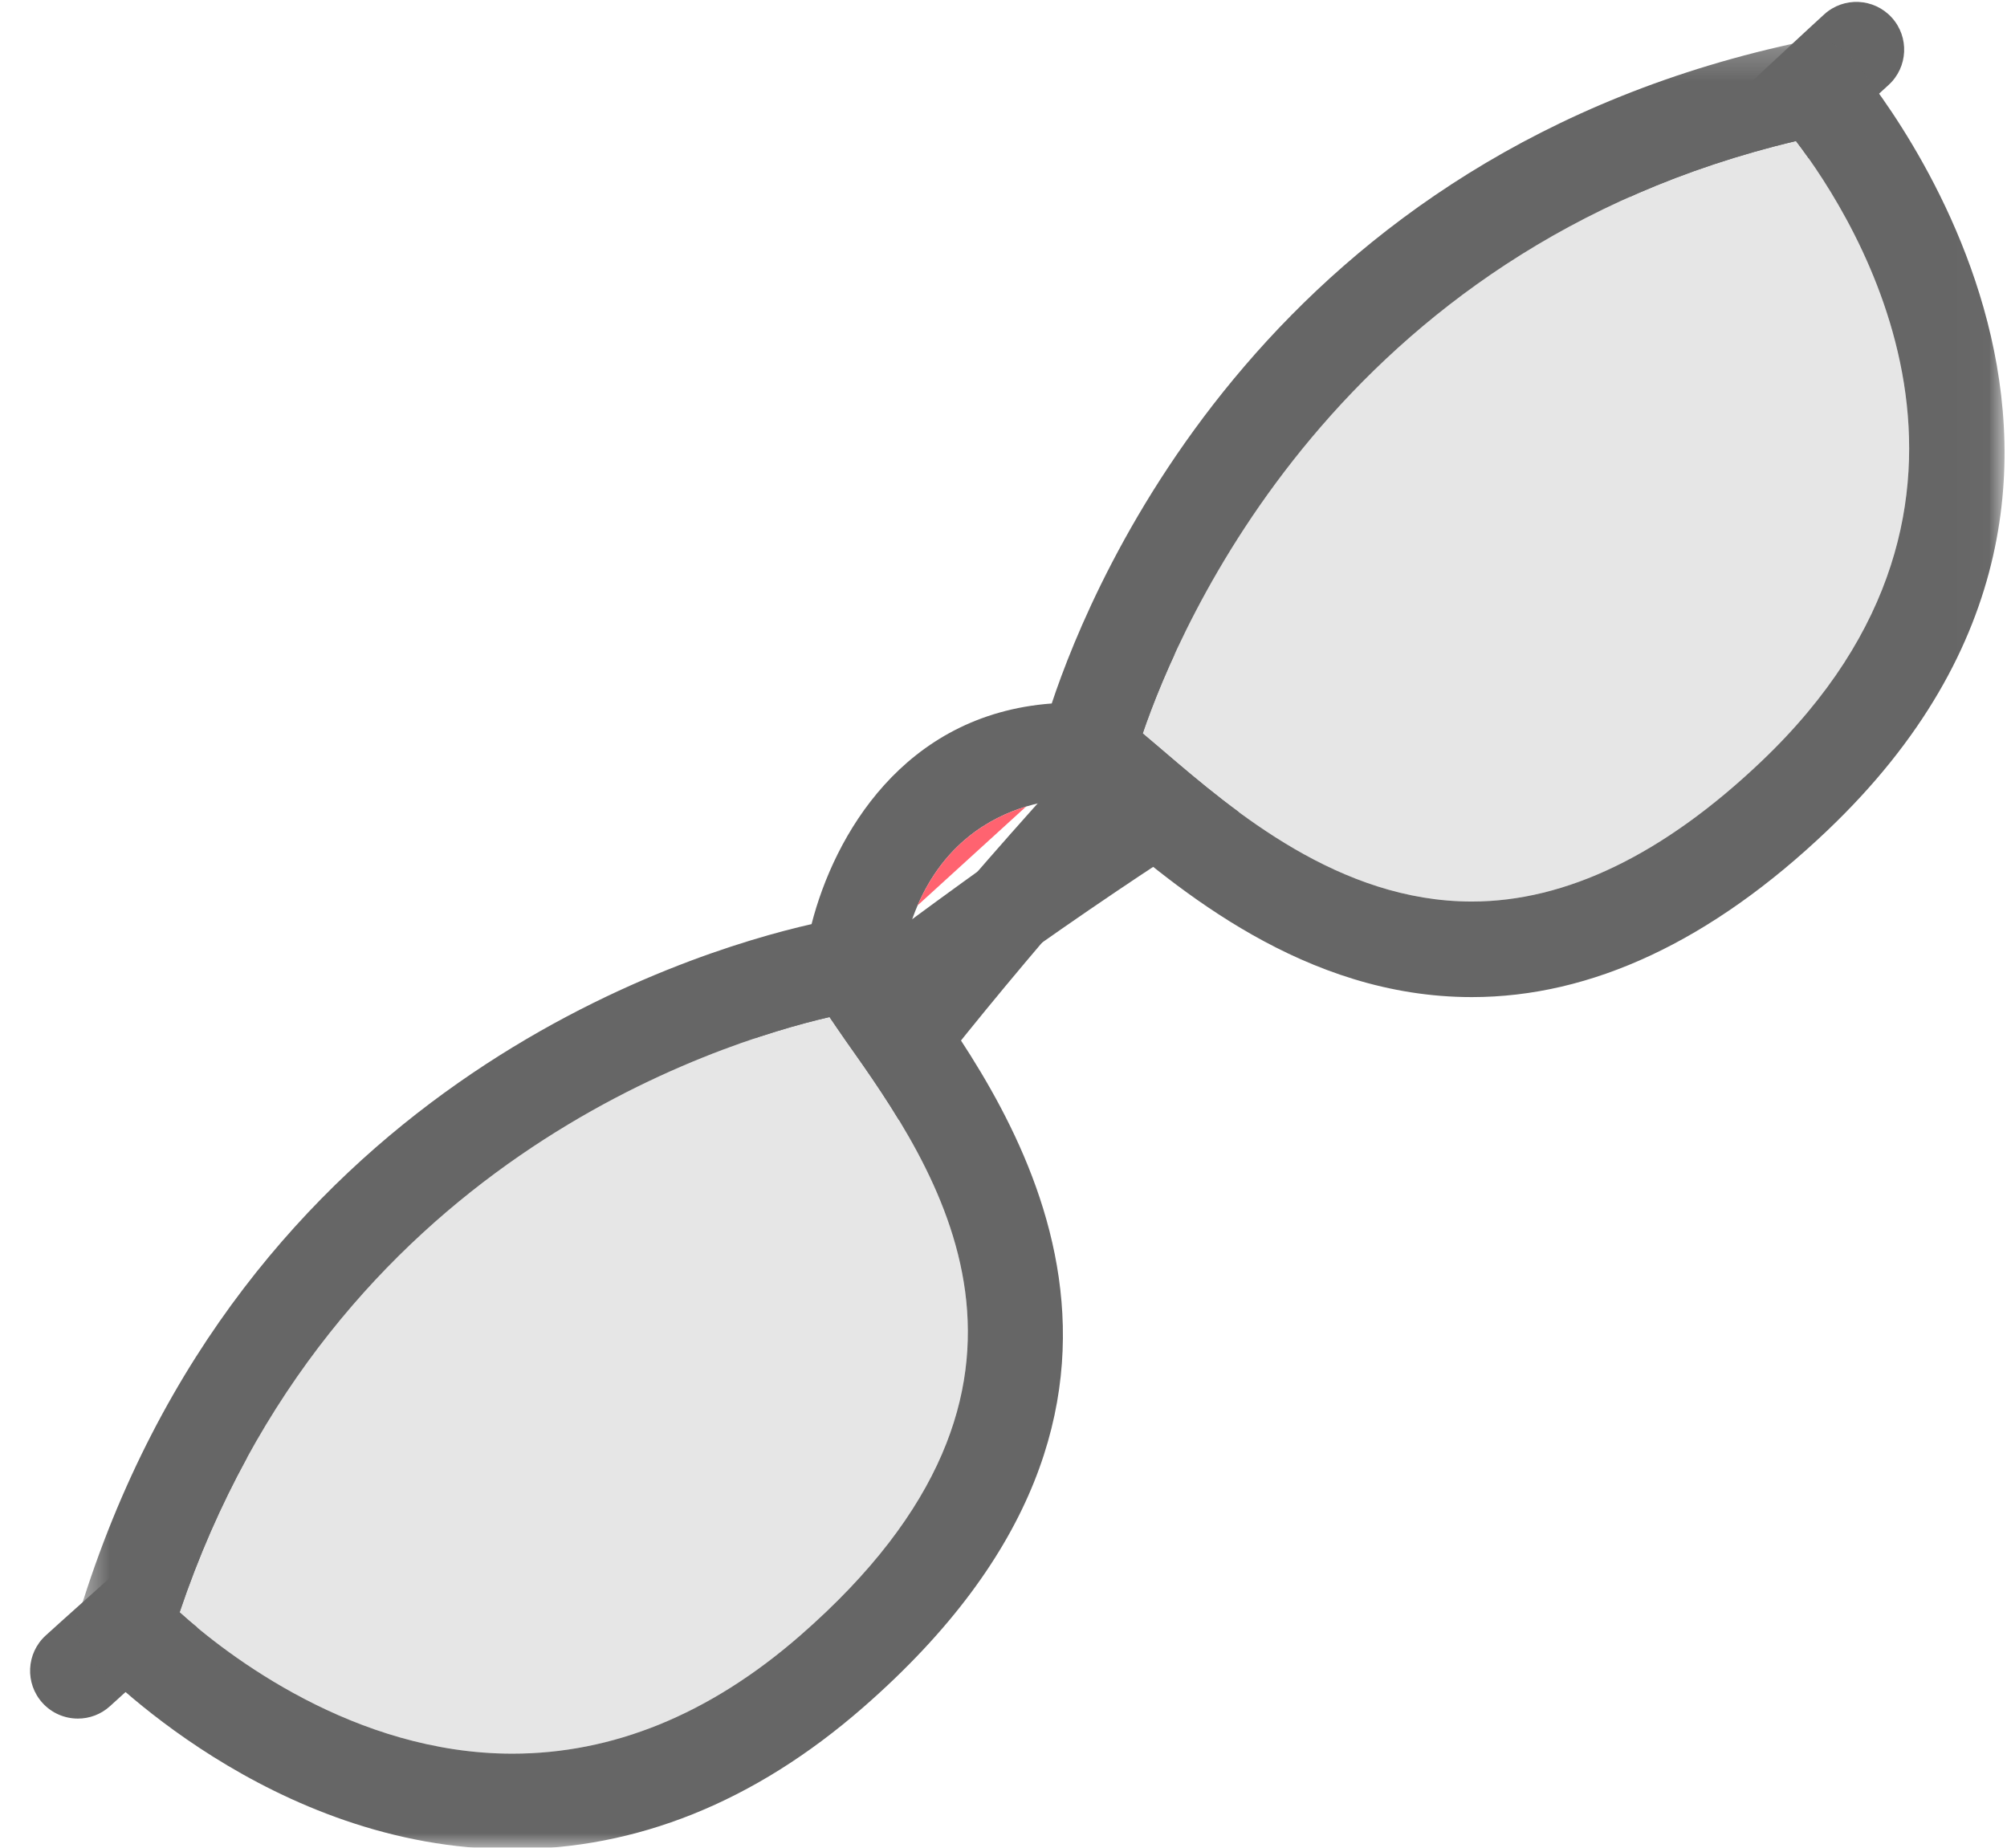 <?xml version="1.0" encoding="UTF-8" standalone="no"?>
<svg width="63px" height="58px" viewBox="0 0 63 58" version="1.1" xmlns="http://www.w3.org/2000/svg" xmlns:xlink="http://www.w3.org/1999/xlink">
    <!-- Generator: Sketch 3.7 (28169) - http://www.bohemiancoding.com/sketch -->
    <title>lunettes</title>
    <desc>Created with Sketch.</desc>
    <defs>
        <polygon id="path-1" points="30.728 57 60.977 57 60.977 0.214 0.479 0.214 0.479 57 30.728 57"></polygon>
    </defs>
    <g id="Accueil" stroke="none" stroke-width="1" fill="none" fill-rule="evenodd">
        <g id="Accueil_Desktop_HD-Copy" transform="translate(-1011, -2902)">
            <g id="lunettes" transform="translate(1011.945, 2902.06)">
                <path d="M1.5,53.888 C1.093,53.888 0.687,53.723 0.391,53.399 C-0.167,52.786 -0.123,51.837 0.489,51.28 C0.592,51.186 10.922,41.786 22.127,33.027 C43.043,16.677 48.882,16.541 51.458,17.867 C52.195,18.246 52.485,19.151 52.106,19.887 C51.728,20.623 50.824,20.916 50.086,20.536 C47.062,18.975 30.29,28.176 2.51,53.496 C2.223,53.759 1.861,53.888 1.5,53.888" id="Fill-1" fill="#666666"></path>
                <path d="M19.733,48.995 C19.139,48.995 18.576,48.64 18.341,48.055 C17.261,45.37 17.931,39.566 36.144,20.25 C45.9,9.902 56.214,0.485 56.317,0.391 C56.929,-0.168 57.878,-0.122 58.436,0.489 C58.994,1.101 58.95,2.051 58.337,2.608 C30.557,27.932 19.853,43.773 21.124,46.935 C21.433,47.704 21.061,48.577 20.292,48.887 C20.109,48.961 19.92,48.995 19.733,48.995" id="Fill-3" fill="#666666"></path>
                <path d="M25.591,32.59 C25.415,32.34 25.248,32.089 25.094,31.865 C21.599,32.674 9.451,36.436 4.693,50.551 C6.172,51.89 10.186,54.988 15.135,54.988 L15.137,54.988 C18.268,54.988 21.309,53.779 24.175,51.278 C33.234,43.377 28.449,36.635 25.591,32.59" id="Fill-5" fill="#E6E6E6"></path>
                <path d="M55.431,4.367 C41.076,7.772 36.076,19.59 34.924,22.963 C35.131,23.137 35.348,23.323 35.579,23.518 C37.778,25.398 41.101,28.239 45.256,28.239 C48.22,28.239 51.279,26.759 54.347,23.838 C62.935,15.662 57.32,6.84 55.431,4.367" id="Fill-7" fill="#E6E6E6"></path>
                <g id="Group-11" transform="translate(1, 0.989)">
                    <mask id="mask-2" fill="white">
                        <use xlink:href="#path-1"></use>
                    </mask>
                    <g id="Clip-10"></g>
                    <path d="M14.137,54 L14.136,54 C9.186,54 5.172,50.901 3.693,49.563 C8.451,35.447 20.599,31.686 24.094,30.877 C24.248,31.101 24.415,31.352 24.591,31.602 C27.45,35.646 32.234,42.389 23.175,50.29 C20.309,52.791 17.268,54 14.137,54 M44.256,27.251 C40.101,27.251 36.778,24.41 34.579,22.53 C34.349,22.334 34.132,22.147 33.925,21.975 C35.077,18.601 40.076,6.784 54.431,3.378 C56.32,5.852 61.936,14.673 53.347,22.85 C50.279,25.77 47.22,27.251 44.256,27.251 M56.124,0.71 C55.767,0.312 55.228,0.139 54.703,0.244 C38.008,3.712 32.394,17.044 31.069,21.034 C26.403,21.38 24.238,25.195 23.53,27.96 C19.561,28.86 5.581,33.146 0.545,49.582 C0.389,50.092 0.515,50.618 0.877,51.01 C1.105,51.257 6.55,57 14.136,57 L14.137,57 C18.014,57 21.72,55.54 25.148,52.549 C36.247,42.868 29.796,33.795 27.041,29.895 C26.788,29.537 26.573,29.225 26.384,28.94 C26.502,28.352 26.661,27.83 26.858,27.373 C27.683,25.458 29.099,24.621 30.265,24.269 C30.832,24.098 31.333,24.039 31.68,24.02 C31.959,24.243 32.268,24.501 32.63,24.811 C35.01,26.846 38.994,30.251 44.256,30.251 C48.016,30.251 51.771,28.492 55.416,25.021 C67.442,13.573 56.238,0.837 56.124,0.71" id="Fill-9" fill="#666666" mask="url(#mask-2)"></path>
                </g>
                <path d="M27.858,28.362 L31.265,25.258 C30.099,25.61 28.683,26.447 27.858,28.362" id="Fill-12" fill="#FF6370"></path>
            </g>
        </g>
    </g>
</svg>